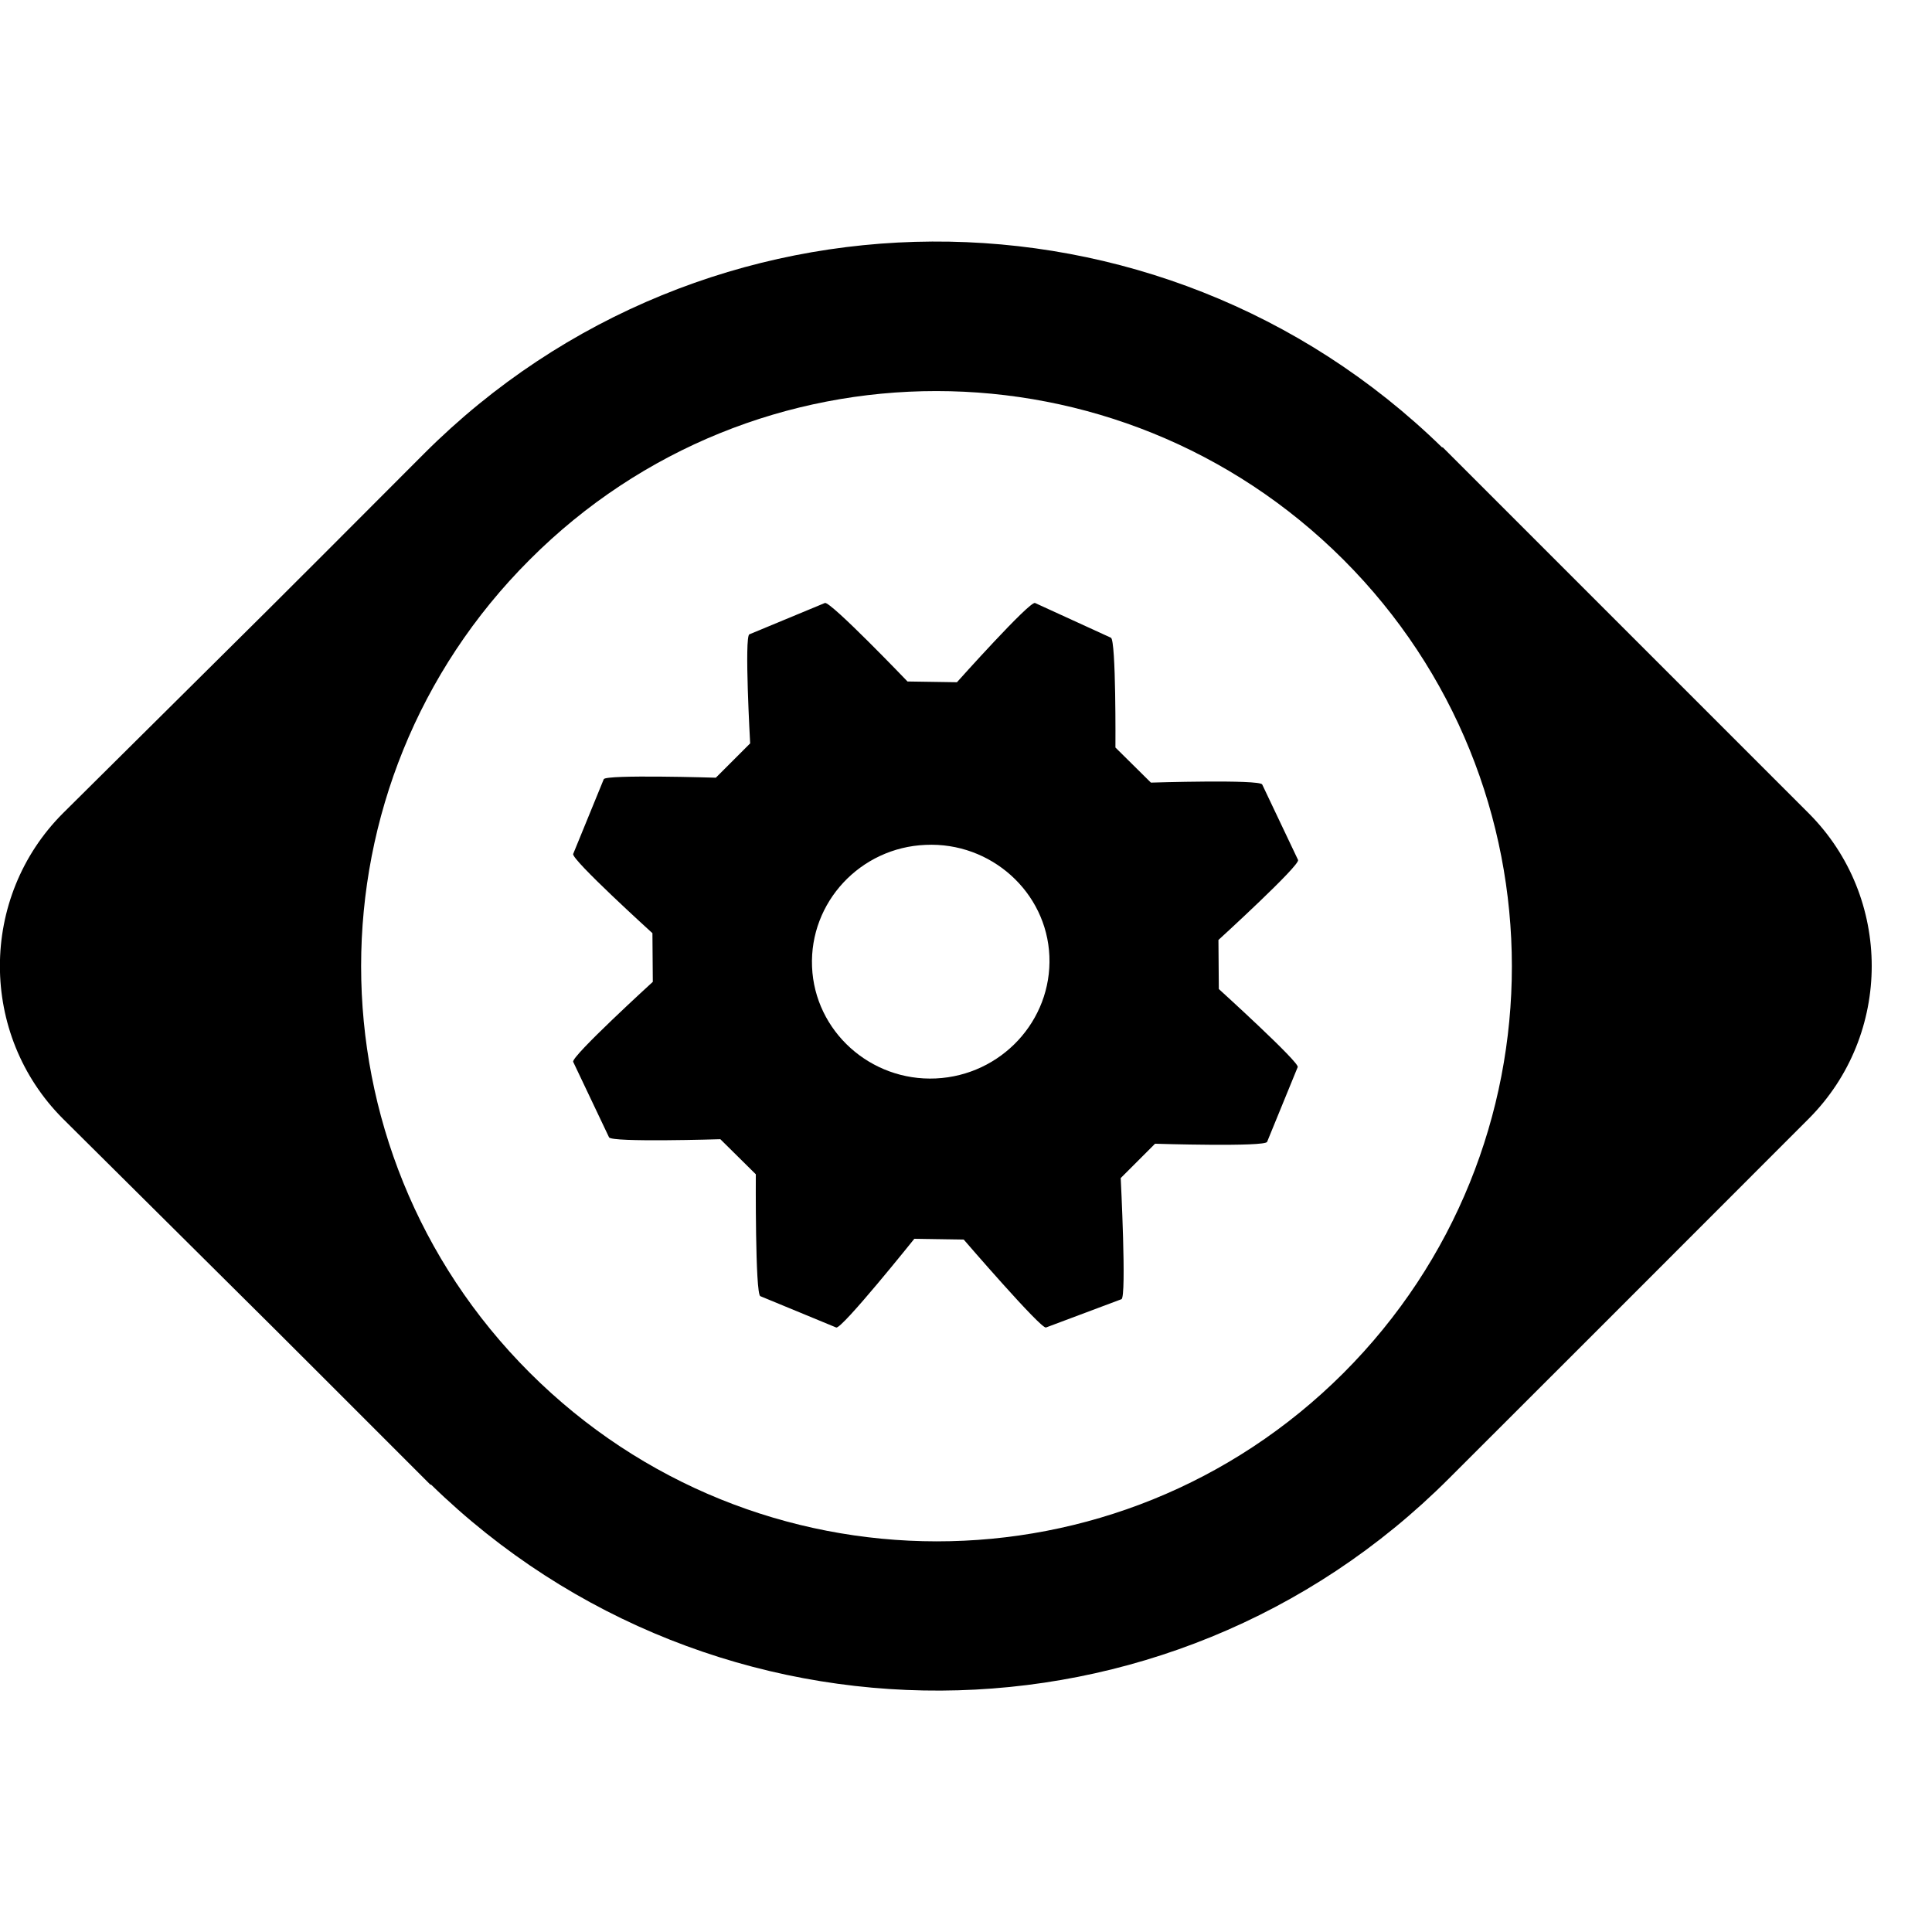 <svg xmlns="http://www.w3.org/2000/svg" version="1.1" viewBox="0 0 512 512" fill="currentColor"><path fill="currentColor" d="m323 262.1l-.1-13s21.7-19.8 21.1-21.2l-9.5-20c-.6-1.4-29.5-.5-29.5-.5l-9.4-9.3s.2-28.5-1.2-29.1l-20.1-9.2c-1.4-.6-20.7 21-20.7 21l-13.1-.2s-20.5-21.4-21.9-20.8l-20 8.3c-1.4.5.2 28.9.2 28.9l-9.1 9.1s-29.2-.9-29.7.4l-8.1 19.8c-.6 1.4 21 21 21 21l.1 12.9s-21.7 19.8-21.1 21.2l9.5 20c.6 1.4 29.5.5 29.5.5l9.4 9.3s-.2 31.8 1.2 32.3l20.1 8.3c1.4.6 20.7-23.5 20.7-23.5l13.1.2s20.5 23.8 21.8 23.3l20-7.5c1.4-.6-.2-32.1-.2-32.1l9.1-9.1s29.2.9 29.7-.5l8.1-19.8c.7-1.1-20.9-20.7-20.9-20.7m-44.9-8.7c.7 17.1-12.8 31.6-30.1 32.4c-17.3.8-32.1-12.5-32.8-29.6c-.7-17.1 12.8-31.6 30.1-32.3c17.3-.8 32.1 12.5 32.8 29.5m201.2-37.9l-97-97l-.1.1c-75.1-73.3-195.4-72.8-269.8 1.6c-50.9 51-27.8 27.9-95.7 95.3c-22.3 22.3-22.3 58.7 0 81c69.9 69.4 46.4 46 97.4 97l.1-.1c75.1 73.3 195.4 72.9 269.8-1.6c51-50.9 27.9-27.9 95.3-95.3c22.3-22.3 22.3-58.7 0-81M140.4 363.8c-59.6-59.5-59.6-156 0-215.5c59.5-59.6 156-59.5 215.6 0c59.5 59.5 59.6 156 0 215.6c-59.6 59.5-156 59.4-215.6-.1"/></svg>